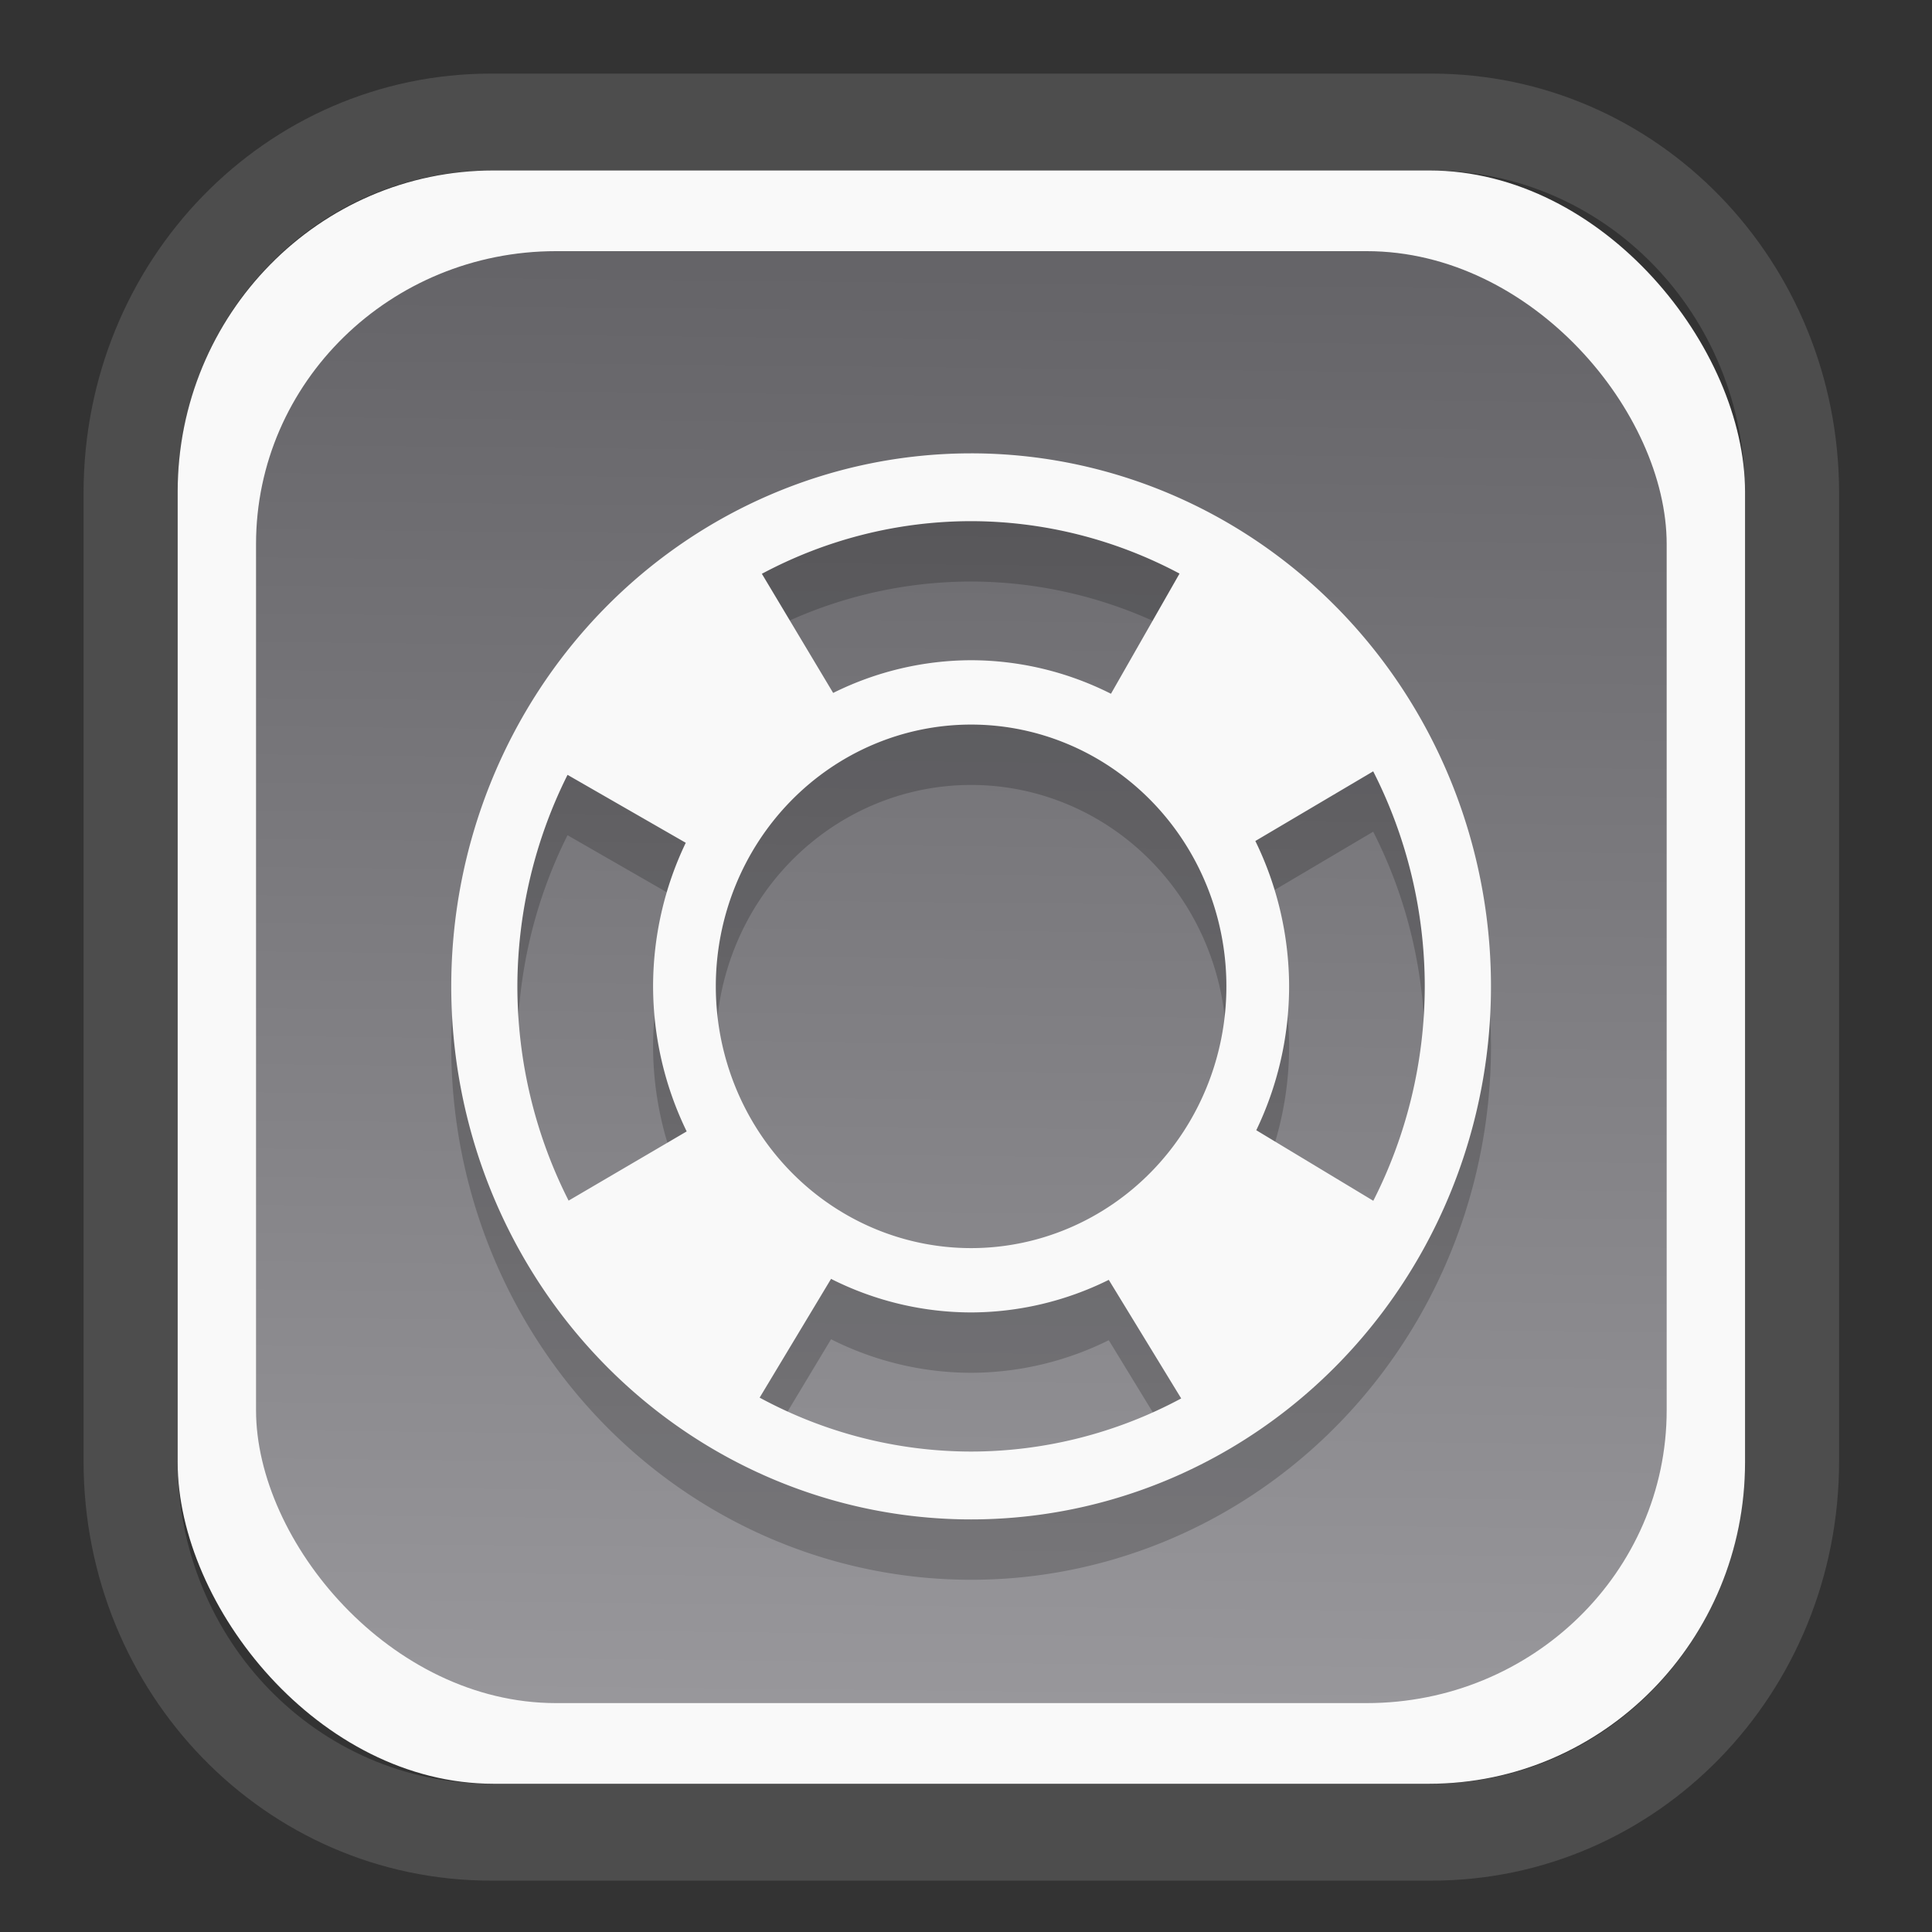 <?xml version="1.0" encoding="UTF-8" standalone="no"?>
<svg
   width="64"
   height="64"
   version="1.1"
   id="svg73"
   sodipodi:docname="scribus.svg"
   inkscape:version="1.3.2 (091e20ef0f, 2023-11-25)"
   xmlns:inkscape="http://www.inkscape.org/namespaces/inkscape"
   xmlns:sodipodi="http://sodipodi.sourceforge.net/DTD/sodipodi-0.dtd"
   xmlns:xlink="http://www.w3.org/1999/xlink"
   xmlns="http://www.w3.org/2000/svg"
   xmlns:svg="http://www.w3.org/2000/svg"
   xmlns:rdf="http://www.w3.org/1999/02/22-rdf-syntax-ns#"
   xmlns:cc="http://creativecommons.org/ns#"
   xmlns:dc="http://purl.org/dc/elements/1.1/">
  <rect width="100%" height="100%" fill="#333333" stroke="none"/>
  <sodipodi:namedview
     pagecolor="#f5f7fa"
     bordercolor="#666666"
     borderopacity="1"
     objecttolerance="10"
     gridtolerance="10"
     guidetolerance="10"
     inkscape:pageopacity="0"
     inkscape:pageshadow="2"
     inkscape:window-width="1377"
     inkscape:window-height="886"
     id="namedview75"
     showgrid="false"
     inkscape:zoom="4.4470387"
     inkscape:cx="30.35728"
     inkscape:cy="48.459214"
     inkscape:window-x="55"
     inkscape:window-y="98"
     inkscape:window-maximized="0"
     inkscape:current-layer="g877"
     inkscape:document-rotation="0"
     inkscape:pagecheckerboard="0"
     inkscape:showpageshadow="2"
     inkscape:deskcolor="#d1d1d1" />
  <defs
     id="defs29">
    <linearGradient
       id="linearGradient5"
       inkscape:collect="always">
      <stop
         style="stop-color:#656468;stop-opacity:1;"
         offset="0"
         id="stop5" />
      <stop
         style="stop-color:#98979b;stop-opacity:1;"
         offset="1"
         id="stop6" />
    </linearGradient>
    <inkscape:path-effect
       effect="powerclip"
       id="path-effect1980"
       is_visible="true"
       lpeversion="1"
       inverse="true"
       flatten="false"
       hide_clip="false"
       message="Use fill-rule evenodd on &lt;b&gt;fill and stroke&lt;/b&gt; dialog if no flatten result after convert clip to paths." />
    <clipPath
       clipPathUnits="userSpaceOnUse"
       id="clipPath1976">
      <rect
         x="9.678"
         y="9.925"
         width="43.343"
         height="44.613"
         rx="8.669"
         ry="8.923"
         fill="url(#linearGradient862)"
         stroke-width="2.968"
         id="rect1978"
         style="display:none;fill:#333333;fill-opacity:1"
         d="m 18.347,9.925 h 26.005 c 4.803,0 8.669,3.98 8.669,8.923 v 26.767 c 0,4.943 -3.866,8.923 -8.669,8.923 h -26.005 c -4.803,0 -8.669,-3.98 -8.669,-8.923 V 18.848 c 0,-4.943 3.866,-8.923 8.669,-8.923 z" />
      <path
         id="lpe_path-effect1980"
         style="fill:#333333;fill-opacity:1"
         class="powerclip"
         d="M 2.076,2.246 H 60.624 V 62.217 H 2.076 Z M 18.347,9.925 c -4.803,0 -8.669,3.98 -8.669,8.923 v 26.767 c 0,4.943 3.866,8.923 8.669,8.923 h 26.005 c 4.803,0 8.669,-3.98 8.669,-8.923 V 18.848 c 0,-4.943 -3.866,-8.923 -8.669,-8.923 z" />
    </clipPath>
    <linearGradient
       inkscape:collect="always"
       xlink:href="#linearGradient5"
       id="linearGradient6"
       x1="33.786"
       y1="12.971"
       x2="33.376"
       y2="52.289"
       gradientUnits="userSpaceOnUse"
       gradientTransform="matrix(1.1,0,0,1.1,-3.185,-3.234)" />
    <linearGradient
       id="d"
       y1="1050.34"
       y2="1038.36"
       gradientUnits="userSpaceOnUse"
       x2="0"
       gradientTransform="matrix(-2.577,0,0,2.581,52,-2661.74)">
      <stop
         stop-color="#c61423"
         id="stop7" />
      <stop
         offset="1"
         stop-color="#dc2b41"
         id="stop8" />
    </linearGradient>
  </defs>
  <g
     id="g877"
     transform="matrix(1.1,0,0,1.1,-3.185,-3.207)">
    <path
       d="m 18.347,7.246 c -6.244,0 -11.271,5.174 -11.271,11.602 v 26.767 c 0,6.427 5.027,11.602 11.271,11.602 h 26.005 c 6.244,0 11.271,-5.174 11.271,-11.602 V 18.848 c 0,-6.427 -5.027,-11.602 -11.271,-11.602 z"
       fill="url(#linearGradient910)"
       stroke-width="3.324"
       id="path33"
       style="fill:#4d4d4d;fill-opacity:1"
       clip-path="url(#clipPath1976)"
       inkscape:path-effect="#path-effect1980"
       inkscape:original-d="m 18.347203,7.2464043 c -6.244452,0 -11.2714308,5.1741617 -11.2714308,11.6016437 v 26.767119 c 0,6.427394 5.0268918,11.601644 11.2714308,11.601644 h 26.005262 c 6.244452,0 11.271431,-5.174161 11.271431,-11.601644 V 18.848048 c 0,-6.427393 -5.026893,-11.6016437 -11.271431,-11.6016437 z"
       transform="matrix(1.089,0,0,1.089,-2.294,-2.759)" />
    <rect
       x="8.246"
       y="8.049"
       width="47.201"
       height="48.584"
       rx="9.512"
       ry="9.678"
       fill="url(#linearGradient862)"
       stroke-width="3.232"
       id="rect35-7"
       style="opacity:1;fill:#f9f9f9;fill-opacity:1" />
    <rect
       x="10.606"
       y="10.479"
       width="42.481"
       height="43.725"
       rx="9.034"
       ry="8.82"
       fill="url(#linearGradient862)"
       stroke-width="2.909"
       id="rect35-7-3"
       style="fill:url(#linearGradient6)" />
    <path
       d="M 32.14,18.386 A 15.655,16.052 0 0 0 16.485,34.437 15.655,16.052 0 0 0 32.14,50.49 15.655,16.052 0 0 0 47.796,34.437 15.655,16.052 0 0 0 32.14,18.386 Z m 0,2.042 a 13.664,14.01 0 0 1 6.277,1.579 l -2.065,3.619 a 9.577,9.82 0 0 0 -4.212,-1.01 9.577,9.82 0 0 0 -4.154,0.985 l -2.148,-3.588 a 13.664,14.01 0 0 1 6.302,-1.585 z m 0,6.126 a 7.688,7.883 0 0 1 7.688,7.883 7.688,7.883 0 0 1 -7.688,7.883 7.688,7.883 0 0 1 -7.688,-7.883 7.688,7.883 0 0 1 7.688,-7.883 z m 12.109,1.408 a 13.664,14.01 0 0 1 1.553,6.475 13.664,14.01 0 0 1 -1.55,6.458 l -3.524,-2.125 a 9.577,9.82 0 0 0 0.989,-4.333 9.577,9.82 0 0 0 -1.017,-4.377 l 3.549,-2.098 z m -24.262,0.106 3.56,2.046 a 9.577,9.82 0 0 0 -0.984,4.323 9.577,9.82 0 0 0 1.012,4.369 l -3.556,2.084 a 13.664,14.01 0 0 1 -1.542,-6.454 13.664,14.01 0 0 1 1.51,-6.369 z m 7.936,15.179 a 9.577,9.82 0 0 0 4.218,1.01 9.577,9.82 0 0 0 4.145,-0.981 l 2.181,3.571 a 13.664,14.01 0 0 1 -6.326,1.6 13.664,14.01 0 0 1 -6.369,-1.624 l 2.151,-3.577 z"
       fill="url(#linearGradient898)"
       stroke-width="0.664"
       id="path27-3"
       style="fill:#000000;fill-opacity:1;stroke:none;stroke-width:0.99;stroke-dasharray:none;stroke-opacity:0.3;opacity:0.2" />
    <path
       d="M 32.14,16.568 A 15.655,16.052 0 0 0 16.485,32.619 15.655,16.052 0 0 0 32.14,48.672 15.655,16.052 0 0 0 47.796,32.619 15.655,16.052 0 0 0 32.14,16.568 Z m 0,2.042 a 13.664,14.01 0 0 1 6.277,1.579 l -2.065,3.619 a 9.577,9.82 0 0 0 -4.212,-1.01 9.577,9.82 0 0 0 -4.154,0.985 L 25.839,20.195 a 13.664,14.01 0 0 1 6.302,-1.585 z m 0,6.126 a 7.688,7.883 0 0 1 7.688,7.883 7.688,7.883 0 0 1 -7.688,7.883 7.688,7.883 0 0 1 -7.688,-7.883 7.688,7.883 0 0 1 7.688,-7.883 z m 12.109,1.408 a 13.664,14.01 0 0 1 1.553,6.475 13.664,14.01 0 0 1 -1.55,6.458 l -3.524,-2.125 a 9.577,9.82 0 0 0 0.989,-4.333 9.577,9.82 0 0 0 -1.017,-4.377 l 3.549,-2.098 z m -24.262,0.106 3.56,2.046 a 9.577,9.82 0 0 0 -0.984,4.323 9.577,9.82 0 0 0 1.012,4.369 l -3.556,2.084 A 13.664,14.01 0 0 1 18.476,32.619 13.664,14.01 0 0 1 19.987,26.25 Z m 7.936,15.179 a 9.577,9.82 0 0 0 4.218,1.01 9.577,9.82 0 0 0 4.145,-0.981 l 2.181,3.571 a 13.664,14.01 0 0 1 -6.326,1.6 13.664,14.01 0 0 1 -6.369,-1.624 l 2.151,-3.577 z"
       fill="url(#linearGradient898)"
       stroke-width="0.664"
       id="path27"
       style="fill:#f9f9f9;fill-opacity:1;stroke:none;stroke-width:0.99;stroke-dasharray:none;stroke-opacity:0.3" />
    <path
       style="fill:#f5f7fa;stroke-width:0.204;fill-opacity:1"
       d=""
       id="path3" />
  </g>
</svg>
